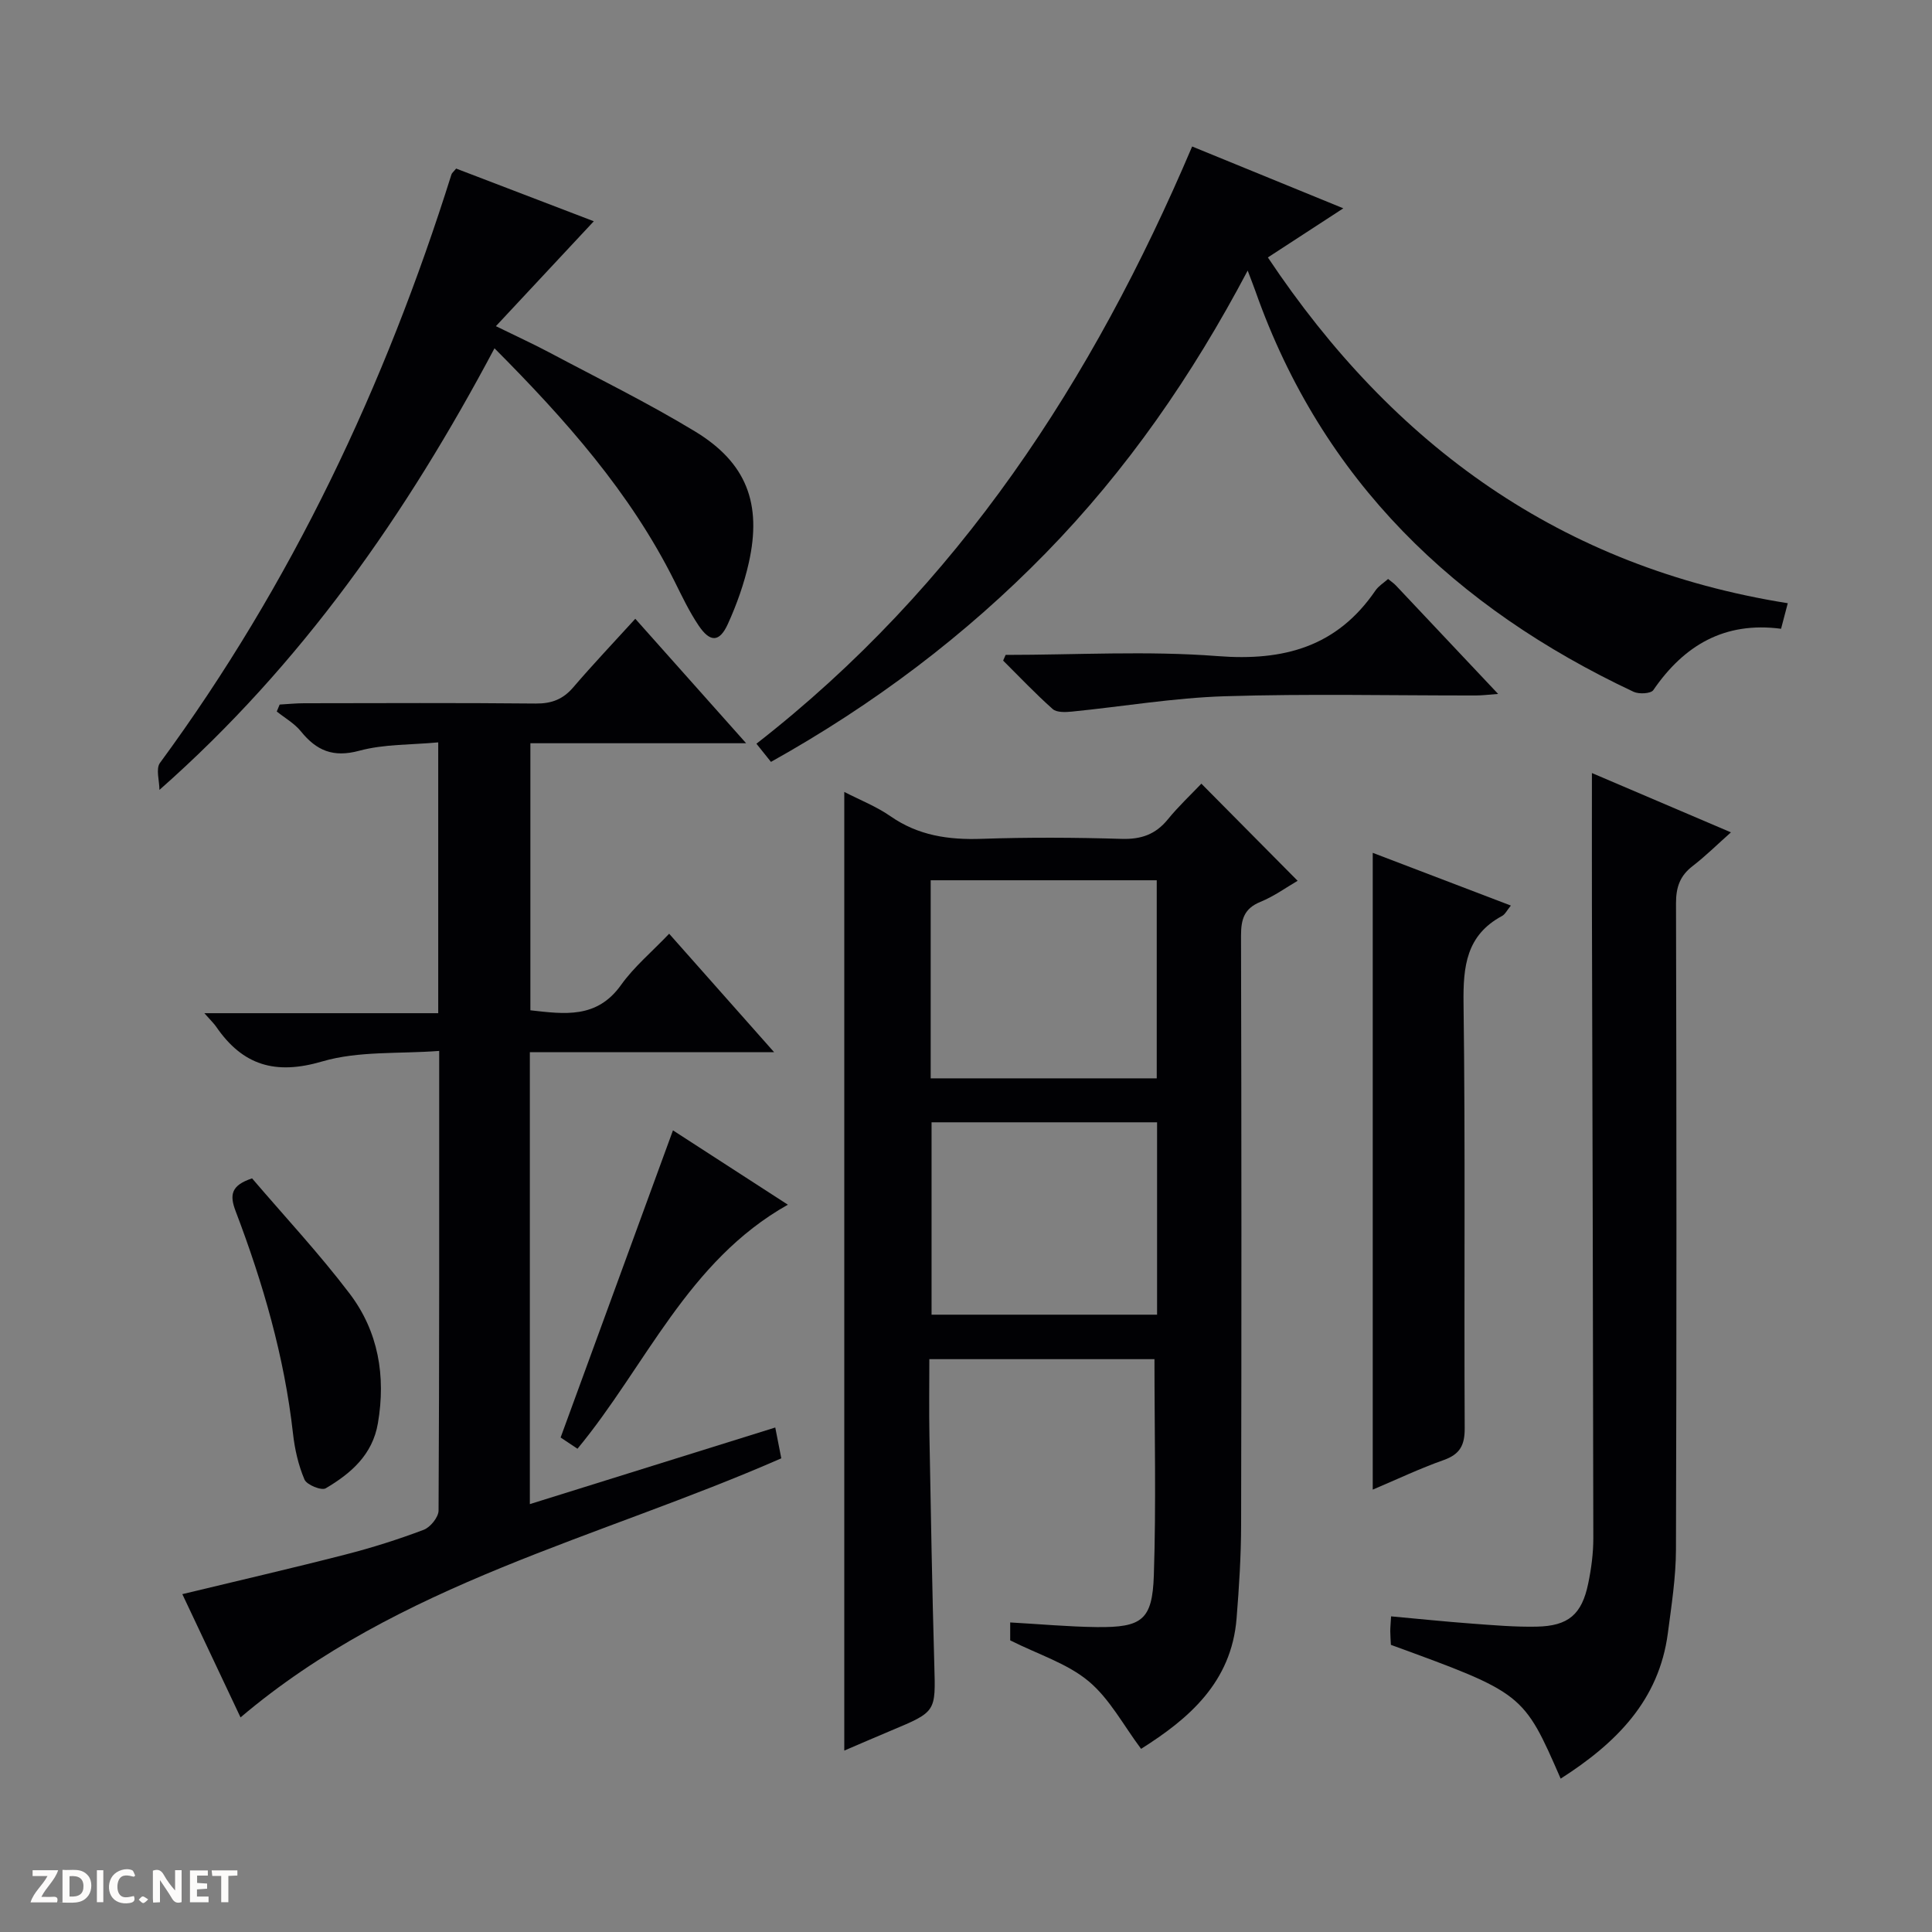 <svg enable-background="new 0 0 400 400" viewBox="0 0 400 400" xmlns="http://www.w3.org/2000/svg"><rect x="0" y="0" width="400" height="400" fill="#808080" stroke="none"/><path d="m37.59 393.81c-.92.31-1.52.05-2-.78-.7-1.2-1.52-2.34-2.47-3.78v4.59c-.55.03-.95.05-1.41.07-.03-.37-.06-.64-.06-.91 0-1.91 0-3.81 0-5.7 1.13-.41 1.77-.03 2.29.91.62 1.11 1.38 2.14 2.31 3.19v-4.2h1.35v6.61z" fill="#fcfbfa"/><path d="m12.94 393.88v-6.75c1.9.19 3.93-.54 5.37 1.29.8 1.01.78 2.88.03 3.97-1.37 1.97-3.4 1.51-6.4 1.49m2.45-1.22c2.04.12 2.92-.58 2.89-2.21-.03-1.51-.98-2.19-2.89-2z" fill="#fcfbfa"/><path d="m11.81 393.87h-5.49c.68-2.18 2.47-3.48 3.51-5.45h-3.08v-1.21h5.29c-.71 2.13-2.44 3.48-3.47 5.51.86 0 1.63.04 2.39-.01.79-.05 1.14.21.85 1.16" fill="#fcfbfa"/><path d="m39.33 393.86v-6.61h3.7v1.07h-2.22v1.52c.68.04 1.34.09 2.07.13v1.07c-.72.05-1.38.09-2.1.14v1.48h2.4v1.19h-3.85z" fill="#fcfbfa"/><path d="m27.71 388.56c-1.15-.3-2.46-.61-3.1.64-.37.73-.41 1.93-.06 2.67.63 1.35 1.99.93 3.17.68.35.94-.01 1.32-.93 1.46-1.62.25-3.05-.27-3.76-1.48-.73-1.24-.6-3.03.31-4.17.88-1.11 2.71-1.7 4-1.16.32.13.44.74.65 1.12-.1.08-.19.16-.28.24" fill="#fcfbfa"/><path d="m49.15 387.24v1.07c-.59.02-1.17.05-1.87.08v5.44h-1.48v-5.44h-1.85c-.05-.4-.08-.73-.13-1.15z" fill="#fcfbfa"/><path d="m20.06 387.21h1.33v6.62h-1.33z" fill="#fcfbfa"/><path d="m30.68 393.25c-.39.38-.8.79-1.05.76-.32-.05-.6-.45-.9-.7.26-.24.51-.64.8-.67.29-.04.62.3 1.15.61" fill="#fcfbfa"/><g fill="#010104"><path d="m174.8 163.96c3.17 1.64 6.61 2.98 9.56 5.03 5.77 4.02 12.04 4.92 18.89 4.68 9.65-.33 19.33-.28 28.98.01 4.02.12 7.01-.91 9.55-4.03 2.2-2.7 4.77-5.11 6.95-7.4 6.77 6.83 13.25 13.37 19.93 20.11-2.28 1.32-4.84 3.19-7.7 4.36-3.38 1.38-4.02 3.62-4.02 6.99.1 40.65.11 81.3.02 121.95-.01 6.48-.42 12.96-.94 19.42-1.06 13.26-9.94 20.8-19.77 27-3.64-4.85-6.49-10.35-10.88-14.01-4.42-3.68-10.36-5.51-16.22-8.45 0-.4 0-1.83 0-3.71 6.12.34 12.03.89 17.94.96 9.32.1 11.49-1.45 11.8-10.69.49-14.77.13-29.57.13-44.78-15 0-30.52 0-46.61 0 0 5.35-.08 10.65.02 15.94.29 15.81.56 31.62 1.01 47.42.27 9.63.42 9.62-8.86 13.5-3.34 1.4-6.65 2.84-9.78 4.18 0-66.24 0-132.08 0-198.48zm17.89 59.3h46.8c0-13.85 0-27.37 0-41.01-15.74 0-31.13 0-46.8 0zm46.87 9.1c-15.76 0-31.25 0-46.69 0v39.83h46.69c0-13.49 0-26.56 0-39.83z"/><path d="m49.8 355.57c-4.19-8.87-8.15-17.25-12.05-25.52 11.51-2.78 22.72-5.36 33.85-8.22 5.45-1.4 10.85-3.11 16.12-5.1 1.38-.52 3.07-2.61 3.08-3.99.17-31.31.13-62.62.13-95.16-8.3.64-16.68-.03-24.22 2.18-9.72 2.86-16.47.81-21.97-7.21-.46-.67-1.07-1.23-2.43-2.78h48.42c0-18.95 0-37.05 0-56.07-5.64.53-11.2.34-16.34 1.73-5.39 1.46-8.85 0-12.1-4.02-1.33-1.64-3.3-2.75-4.99-4.1.2-.48.4-.96.6-1.44 1.68-.09 3.36-.27 5.04-.27 15.99-.02 31.99-.1 47.98.06 3.29.03 5.65-.88 7.78-3.37 4-4.67 8.24-9.14 12.83-14.18 7.52 8.44 14.91 16.74 22.95 25.77-15.44 0-29.85 0-44.67 0v55.29c7.05.79 13.76 1.79 18.77-5.24 2.68-3.76 6.34-6.81 9.96-10.61 7.28 8.21 14.18 16.01 21.73 24.52-17.27 0-33.78 0-50.57 0v93.57c17.13-5.35 33.83-10.56 50.81-15.86.49 2.48.89 4.52 1.25 6.38-37.91 16.63-79.08 25.77-111.96 53.64z"/><path d="m246.82 30.33c10.49 4.29 20.55 8.4 31.3 12.8-5.59 3.64-10.43 6.79-15.62 10.17 25.99 38.98 60.71 64.12 107.64 71.59-.52 1.96-.91 3.46-1.39 5.29-11.7-1.54-20.09 3.42-26.45 12.7-.51.74-2.97.87-4.08.35-36.94-17.38-64.46-43.7-78.29-82.93-.39-1.1-.82-2.18-1.61-4.28-11.51 21.8-25.04 41.32-41.79 58.47-16.76 17.16-35.71 31.41-56.91 43.25-.95-1.19-1.83-2.29-3.01-3.76 41.81-32.56 69.63-75.2 90.21-123.65z"/><path d="m323.12 368.25c-7.72-17.69-7.72-17.69-35.15-27.7-.04-.86-.12-1.84-.13-2.81 0-.82.09-1.64.17-3.09 5.65.51 11.18 1.09 16.72 1.5 4.47.33 8.95.72 13.42.63 6.56-.13 9.35-2.52 10.67-8.92.64-3.07 1.06-6.25 1.06-9.39-.05-43.62-.18-87.24-.29-130.86-.02-9.08 0-18.16 0-27.56 9.21 3.93 18.63 7.95 28.78 12.28-2.88 2.56-5.28 4.94-7.93 6.98-2.62 2.01-3.44 4.37-3.44 7.67.11 44.62.13 89.25-.01 133.87-.02 5.77-.93 11.55-1.68 17.29-1.83 13.92-10.68 22.75-22.19 30.11z"/><path d="m102.38 72.11c-18.19 34.25-39.81 65.36-69.37 91.43 0-1.89-.79-4.36.11-5.59 27.26-37.09 46.6-78.07 60.35-121.84.09-.29.4-.51.97-1.21 9.36 3.58 18.88 7.22 28.5 10.91-6.71 7.19-13.16 14.11-20.27 21.72 4.49 2.2 7.77 3.7 10.94 5.38 10.13 5.39 20.45 10.45 30.25 16.39 10.69 6.47 13.92 14.95 11.17 27.22-.97 4.33-2.49 8.61-4.33 12.66-1.74 3.83-3.68 3.87-6.07.31-1.93-2.87-3.43-6.04-4.98-9.15-9.18-18.4-22.59-33.48-37.27-48.23z"/><path d="m284.21 308.41c0-44.15 0-87.66 0-131.84 9.5 3.63 18.85 7.2 28.6 10.92-.81.98-1.19 1.82-1.84 2.16-7.39 3.98-8.06 10.42-7.96 18.08.39 29.31.09 58.63.24 87.95.02 3.53-.97 5.41-4.36 6.61-4.93 1.74-9.68 4.01-14.68 6.12z"/><path d="m208.2 135.59c14.64 0 29.35-.88 43.9.25 13.72 1.07 24.72-1.94 32.68-13.59.63-.92 1.69-1.56 2.61-2.38.63.52 1.18.88 1.63 1.36 6.86 7.26 13.7 14.53 21.15 22.44-1.94.14-3.27.32-4.61.32-17.33.02-34.67-.38-51.98.16-10.57.33-21.1 2.13-31.66 3.18-1.32.13-3.13.21-3.97-.53-3.57-3.17-6.87-6.66-10.26-10.03.17-.39.34-.79.51-1.18z"/><path d="m52.19 243.97c6.75 7.9 13.9 15.56 20.2 23.86 5.95 7.84 7.52 17.08 5.85 26.84-1.11 6.54-5.6 10.4-10.81 13.47-.88.52-3.93-.72-4.39-1.82-1.27-2.98-2.02-6.29-2.38-9.53-1.78-15.91-6.21-31.14-11.87-46.02-1.28-3.35-.99-5.35 3.4-6.8z"/><path d="m119.56 299.95c-1.21-.81-2.4-1.6-3.49-2.33 7.76-21.23 15.44-42.2 23.26-63.59 7.91 5.12 15.75 10.19 23.79 15.39-20.78 11.69-29.37 33.37-43.56 50.53z"/></g></svg>